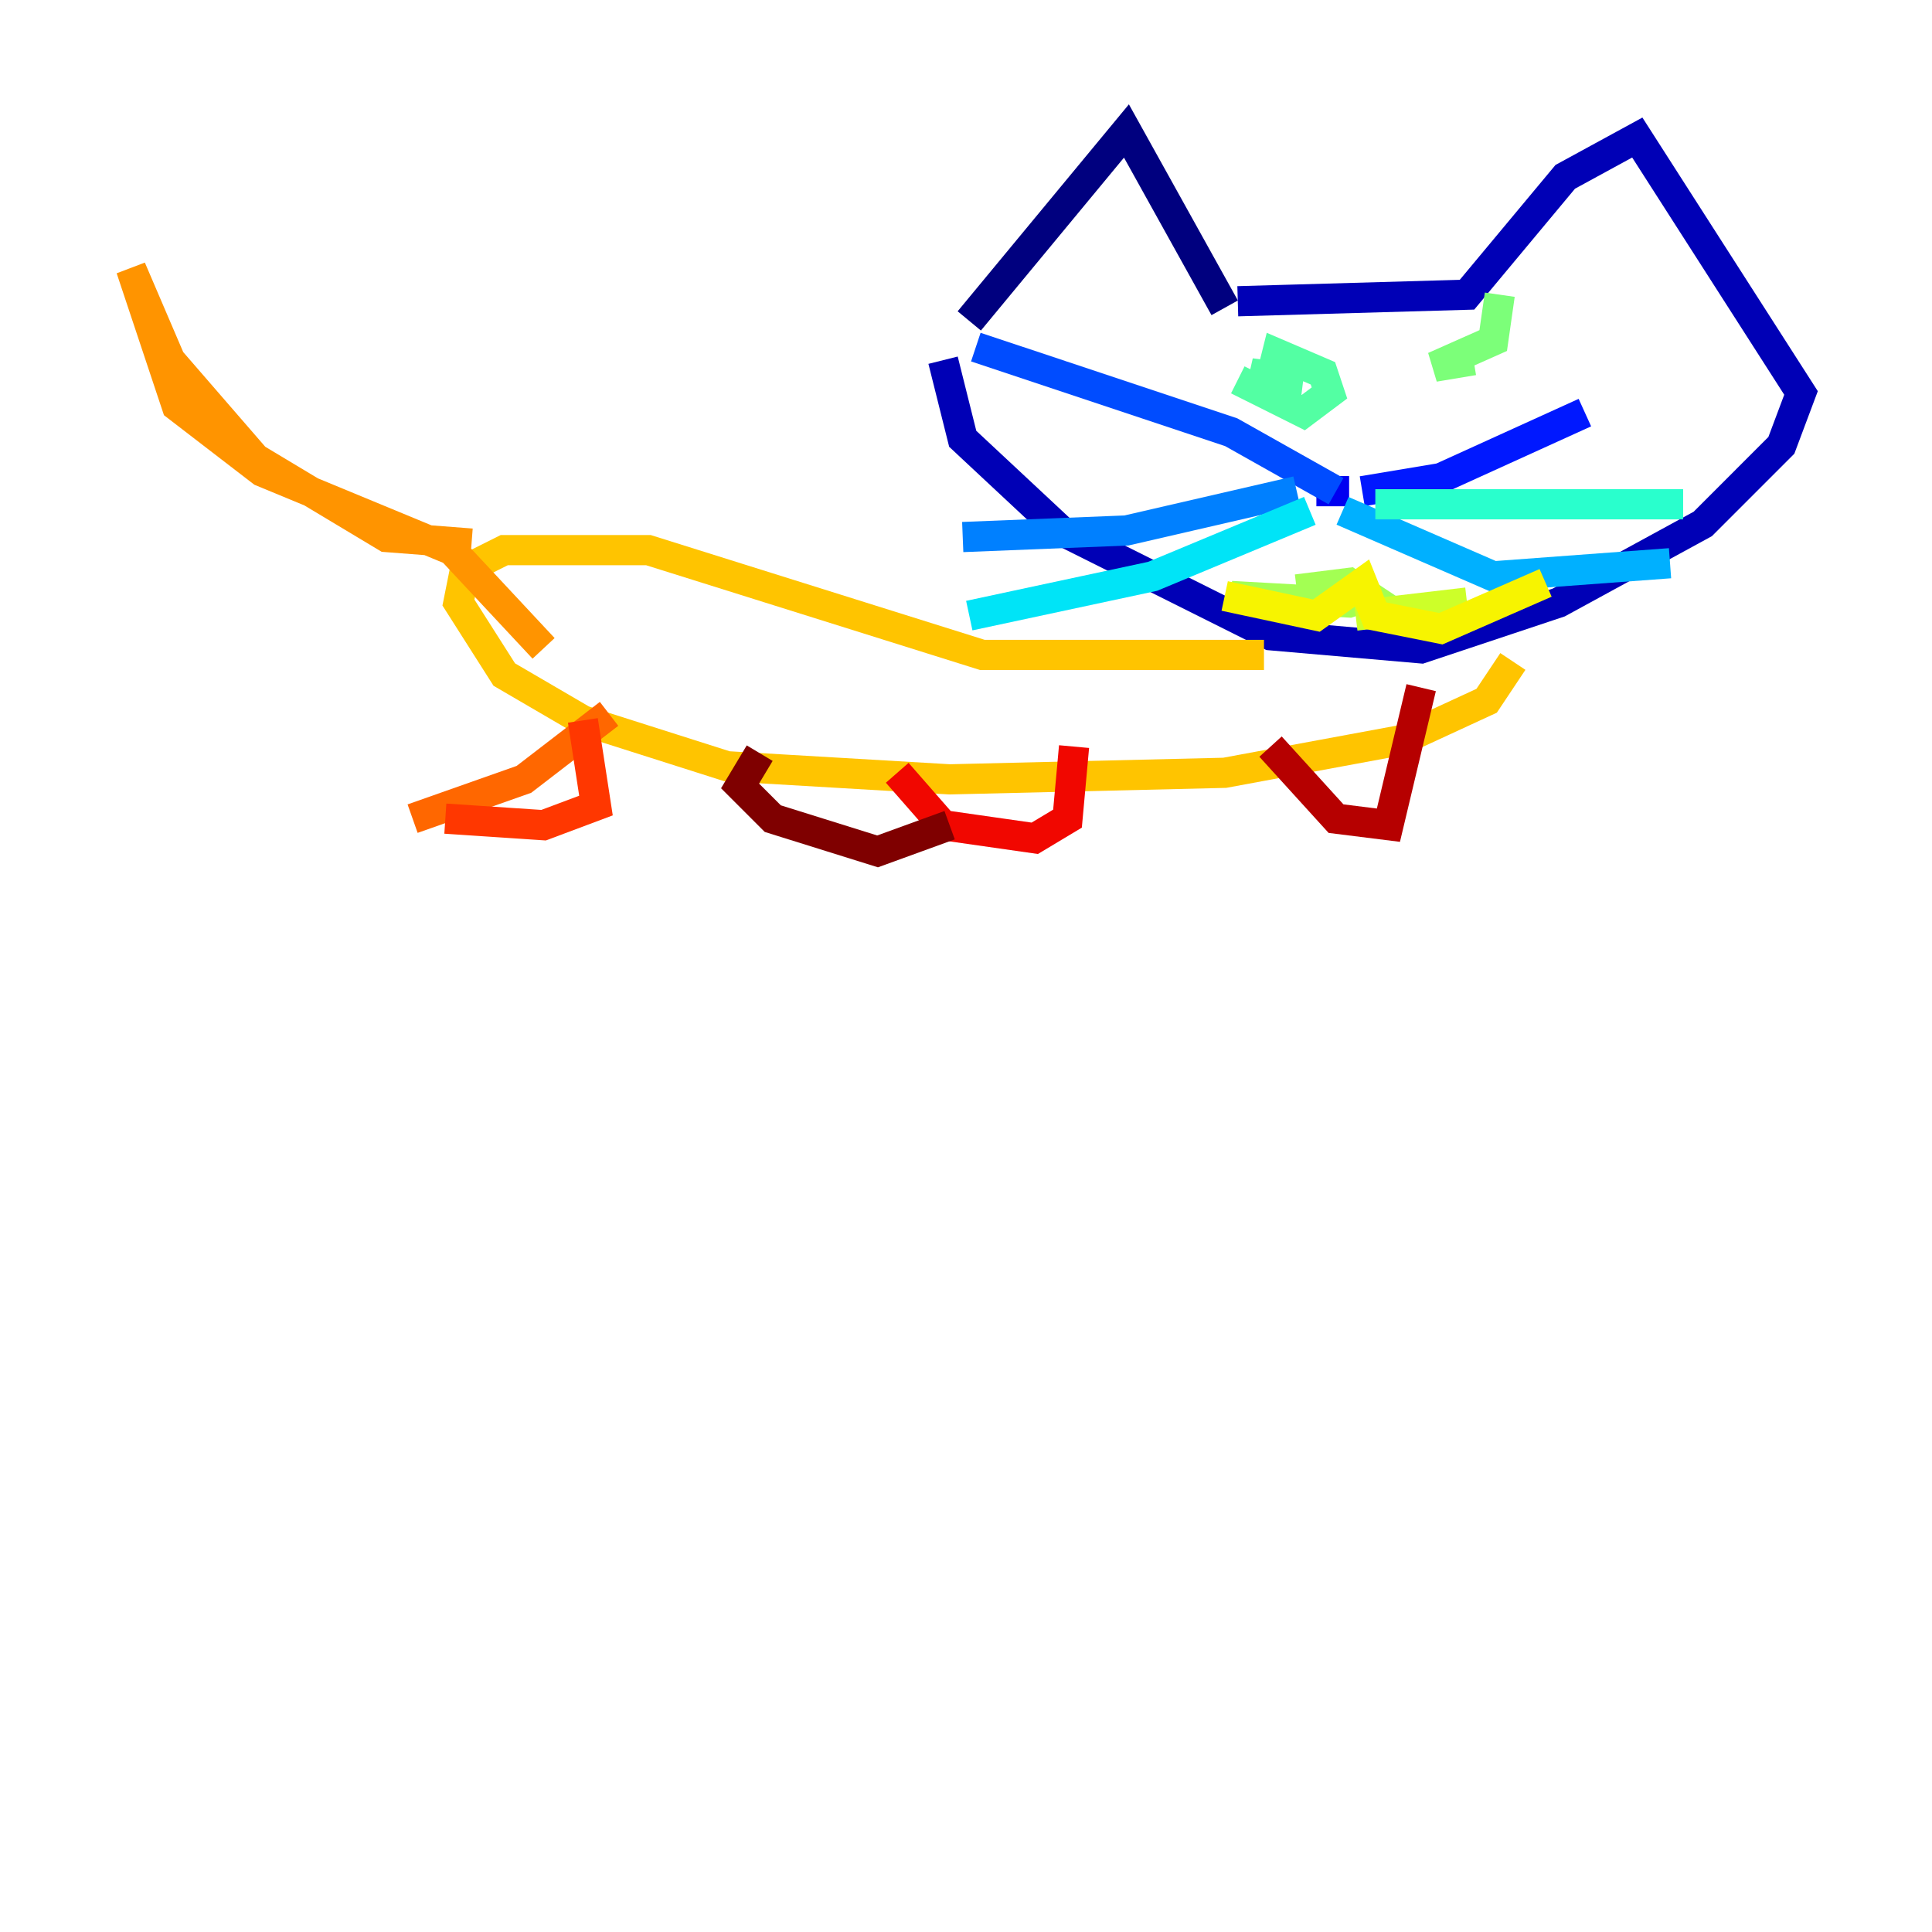 <?xml version="1.0" encoding="utf-8" ?>
<svg baseProfile="tiny" height="128" version="1.2" viewBox="0,0,128,128" width="128" xmlns="http://www.w3.org/2000/svg" xmlns:ev="http://www.w3.org/2001/xml-events" xmlns:xlink="http://www.w3.org/1999/xlink"><defs /><polyline fill="none" points="64.217,21.261 74.63,8.678 81.139,20.393" stroke="#00007f" stroke-width="2" /><polyline fill="none" points="82.007,19.959 97.193,19.525 103.702,11.715 108.475,9.112 119.322,26.034 118.02,29.505 112.814,34.712 103.268,39.919 94.156,42.956 84.176,42.088 70.291,35.146 63.783,29.071 62.481,23.864" stroke="#0000b6" stroke-width="2" /><polyline fill="none" points="87.214,32.542 89.383,32.542" stroke="#0000f1" stroke-width="2" /><polyline fill="none" points="90.251,32.542 95.458,31.675 105.003,27.336" stroke="#0018ff" stroke-width="2" /><polyline fill="none" points="88.515,32.542 81.573,28.637 64.651,22.997" stroke="#004cff" stroke-width="2" /><polyline fill="none" points="85.912,32.542 74.63,35.146 63.783,35.58" stroke="#0080ff" stroke-width="2" /><polyline fill="none" points="88.949,33.844 98.929,38.183 110.644,37.315" stroke="#00b0ff" stroke-width="2" /><polyline fill="none" points="86.78,33.844 76.366,38.183 64.217,40.786" stroke="#00e4f7" stroke-width="2" /><polyline fill="none" points="91.119,33.41 111.512,33.41" stroke="#29ffcd" stroke-width="2" /><polyline fill="none" points="82.007,25.166 86.346,27.336 88.081,26.034 87.647,24.732 84.61,23.43 84.176,25.166 82.875,24.732 86.346,25.166" stroke="#53ffa3" stroke-width="2" /><polyline fill="none" points="99.363,19.525 98.929,22.563 95.024,24.298 97.627,23.864" stroke="#7cff79" stroke-width="2" /><polyline fill="none" points="85.912,39.051 89.383,38.617 90.685,39.485 89.383,39.919 81.573,39.485" stroke="#a3ff53" stroke-width="2" /><polyline fill="none" points="89.817,40.786 97.193,39.919" stroke="#cdff29" stroke-width="2" /><polyline fill="none" points="81.139,39.485 87.214,40.786 90.251,38.617 91.119,40.786 95.458,41.654 102.4,38.617" stroke="#f7f400" stroke-width="2" /><polyline fill="none" points="83.742,43.39 65.085,43.39 42.956,36.447 33.41,36.447 30.807,37.749 30.373,39.919 33.41,44.691 38.617,47.729 48.163,50.766 62.915,51.634 81.139,51.2 92.854,49.031 98.495,46.427 100.231,43.824" stroke="#ffc400" stroke-width="2" /><polyline fill="none" points="31.241,36.014 25.6,35.58 16.922,30.373 11.281,23.864 8.678,17.79 11.715,26.902 17.356,31.241 29.939,36.447 36.014,42.956" stroke="#ff9400" stroke-width="2" /><polyline fill="none" points="40.352,47.295 34.712,51.634 27.336,54.237" stroke="#ff6700" stroke-width="2" /><polyline fill="none" points="29.505,54.237 36.014,54.671 39.485,53.37 38.617,47.729" stroke="#ff3700" stroke-width="2" /><polyline fill="none" points="59.444,51.2 62.481,54.671 68.556,55.539 70.725,54.237 71.159,49.464" stroke="#f10700" stroke-width="2" /><polyline fill="none" points="84.176,49.464 88.515,54.237 91.986,54.671 94.156,45.559" stroke="#b60000" stroke-width="2" /><polyline fill="none" points="50.332,49.898 49.031,52.068 51.2,54.237 58.142,56.407 62.915,54.671" stroke="#7f0000" stroke-width="2" /></svg>